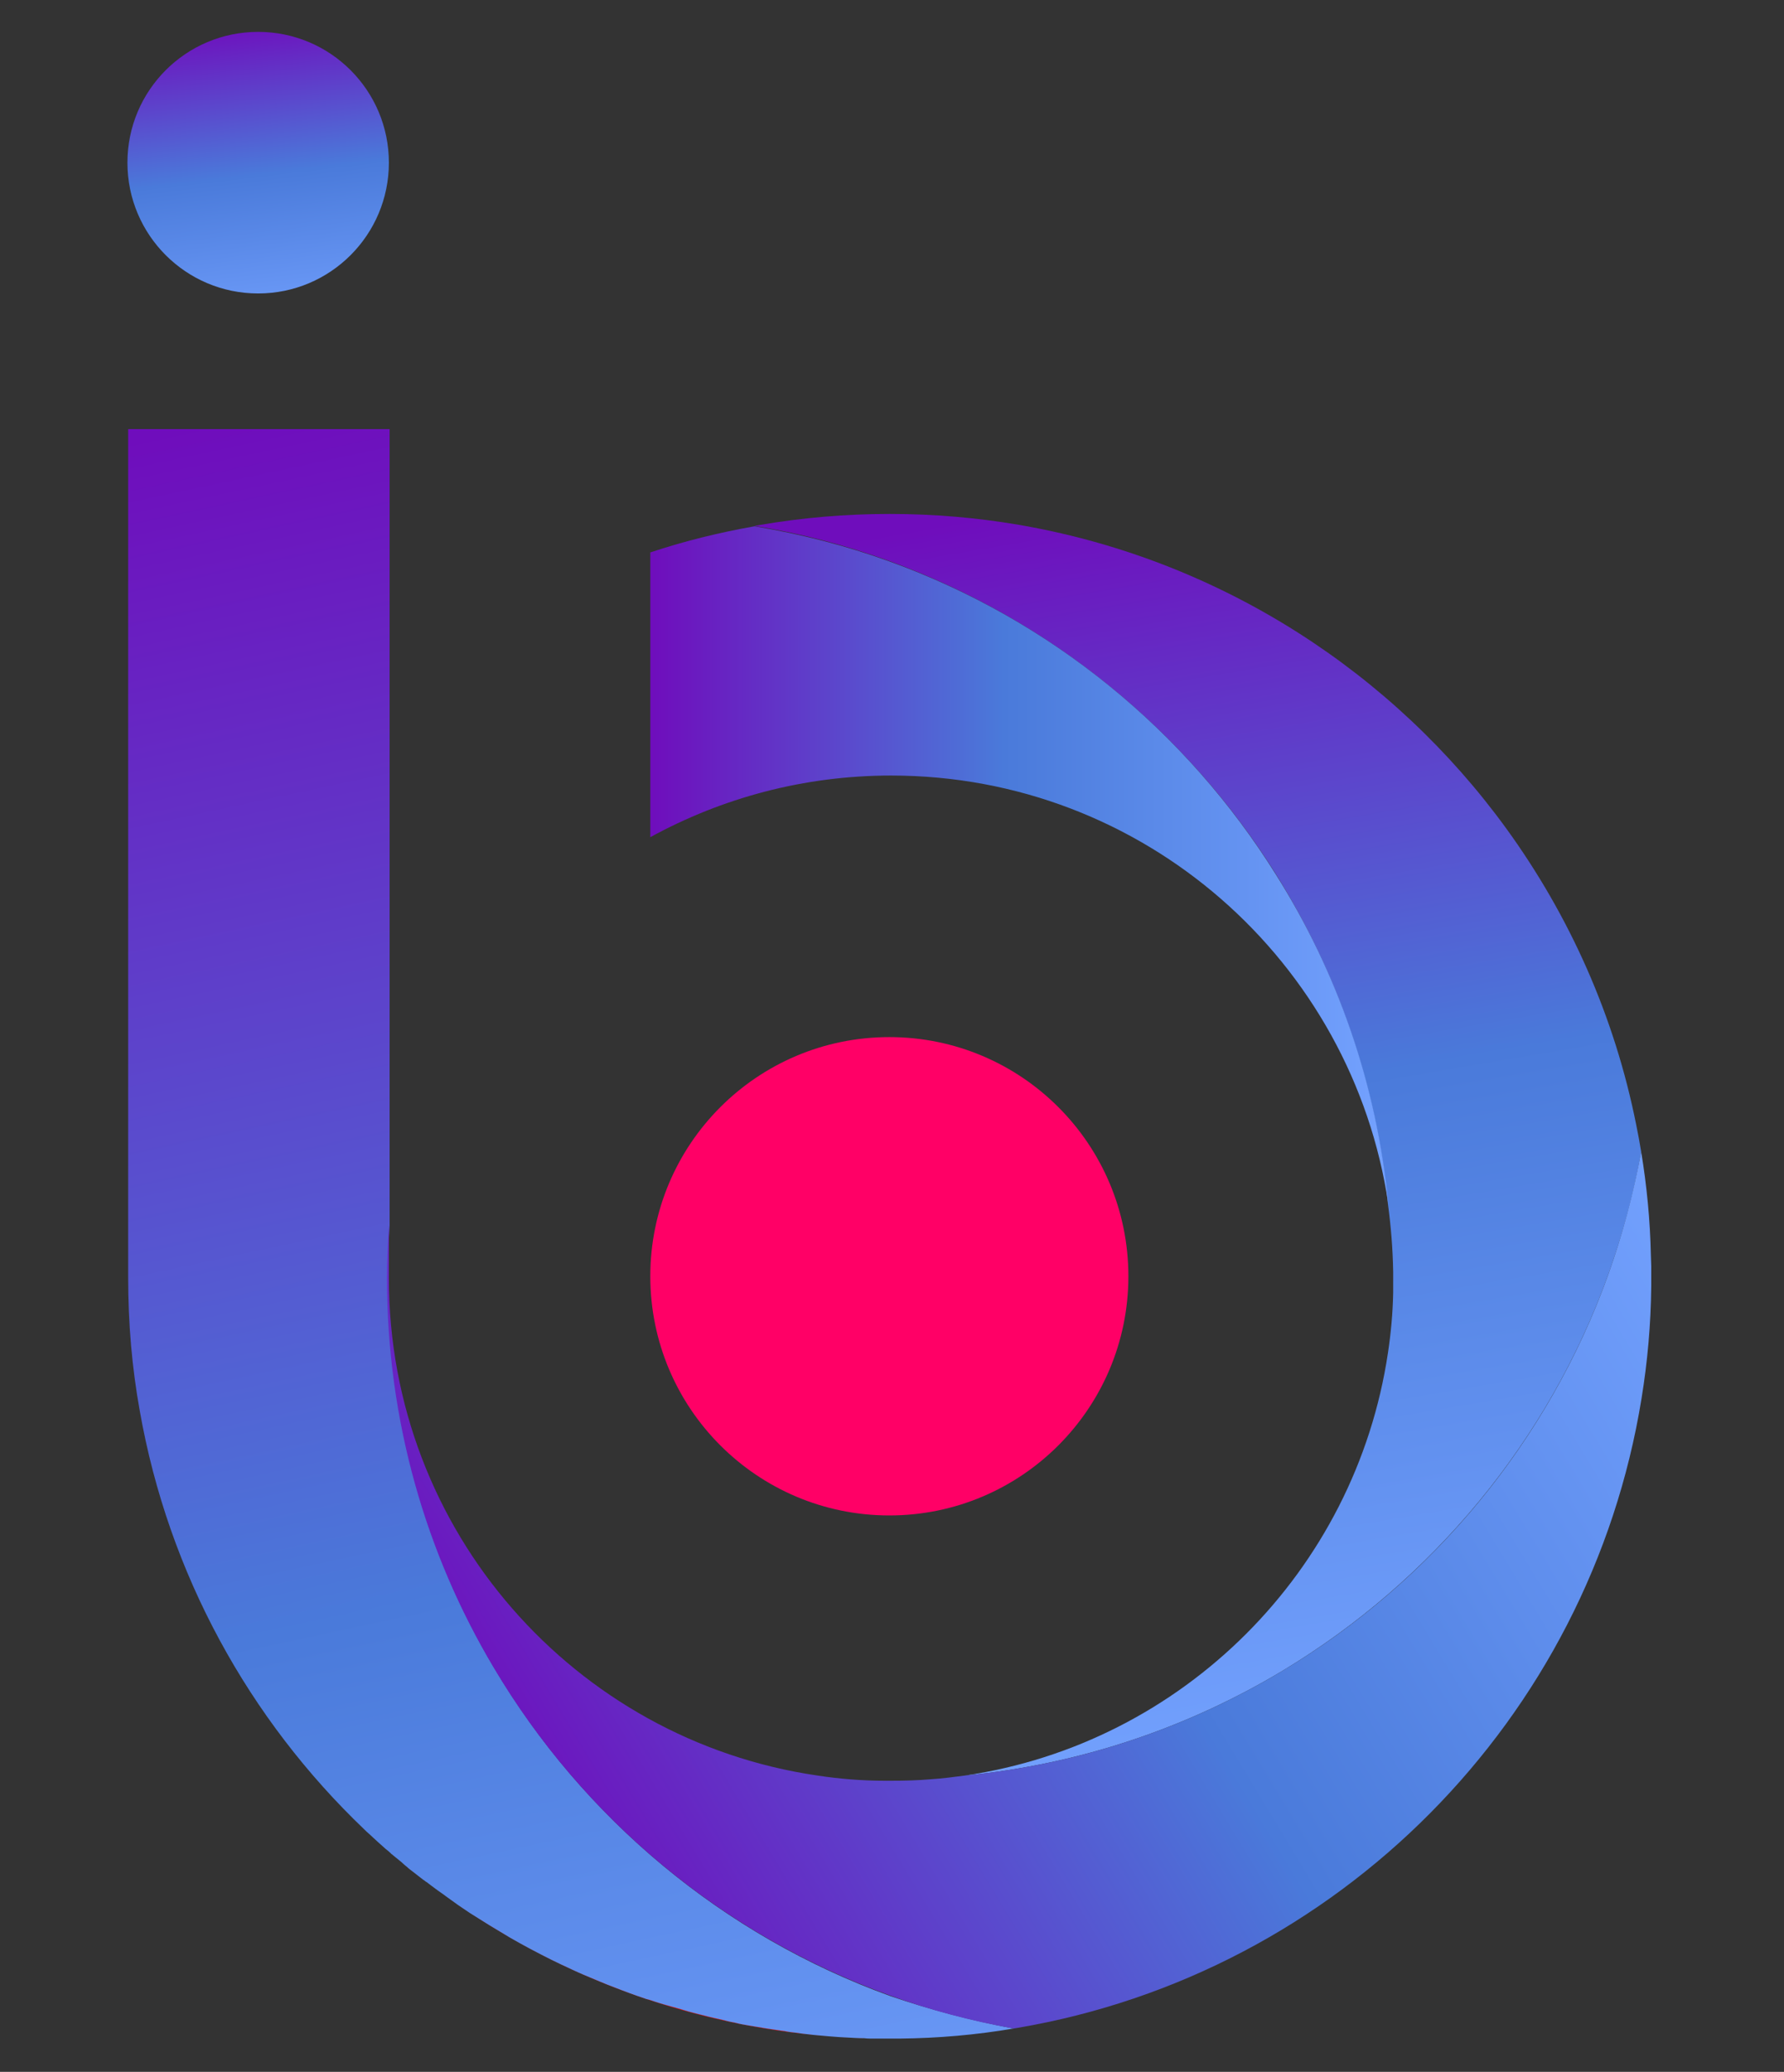 <svg width="56" height="65" viewBox="0 0 56 65" fill="none" xmlns="http://www.w3.org/2000/svg">
<rect x="0" y="0" width="56" height="65" fill="#333333" stroke="none"/>
<path d="M27.917 47.544C32.06 47.544 35.42 44.184 35.42 40.04C35.42 35.896 32.06 32.537 27.917 32.537C23.773 32.537 20.413 35.896 20.413 40.04C20.413 44.184 23.773 47.544 27.917 47.544Z" fill="#FF0066"/>
<path d="M8.103 9.207C10.37 9.207 12.207 7.37 12.207 5.103C12.207 2.837 10.37 1 8.103 1C5.837 1 4 2.837 4 5.103C4 7.37 5.837 9.207 8.103 9.207Z" fill="url(#paint0_linear)"/>
<path d="M12.98 58.716C12.945 58.693 12.91 58.669 12.887 58.634C12.851 58.611 12.816 58.576 12.793 58.552C12.84 58.611 12.91 58.658 12.98 58.716Z" fill="url(#paint1_linear)"/>
<path d="M12.594 58.4C12.687 58.482 12.781 58.552 12.875 58.634C12.91 58.658 12.945 58.693 12.969 58.716C13.004 58.751 13.051 58.775 13.086 58.81C13.145 58.857 13.215 58.904 13.274 58.951C13.168 58.869 13.063 58.786 12.957 58.705C12.899 58.658 12.828 58.611 12.77 58.552C12.711 58.505 12.652 58.447 12.594 58.4Z" fill="#FF0000"/>
<path d="M13.285 58.951C13.297 58.951 13.297 58.963 13.309 58.963C13.297 58.963 13.285 58.963 13.285 58.951ZM13.297 58.963C13.32 58.974 13.332 58.998 13.356 59.01C13.379 59.033 13.414 59.056 13.438 59.08C13.391 59.045 13.344 58.998 13.297 58.963ZM13.45 59.08C16.451 61.366 20.003 62.961 23.884 63.617C23.93 63.629 23.977 63.629 24.024 63.64C24.786 63.769 25.572 63.852 26.357 63.898C26.346 63.898 26.334 63.898 26.334 63.898C26.228 63.887 26.123 63.887 26.017 63.875C25.888 63.863 25.759 63.852 25.631 63.84C25.478 63.828 25.337 63.805 25.197 63.793C25.103 63.781 25.021 63.769 24.939 63.758C24.833 63.746 24.728 63.734 24.622 63.711C24.564 63.699 24.505 63.699 24.458 63.687C24.317 63.664 24.189 63.652 24.059 63.629C24.013 63.617 23.966 63.617 23.919 63.605C23.849 63.594 23.778 63.582 23.708 63.57C23.637 63.558 23.567 63.547 23.497 63.535C23.356 63.511 23.215 63.476 23.086 63.453C22.969 63.429 22.84 63.406 22.723 63.371C22.571 63.336 22.418 63.3 22.266 63.265C22.125 63.23 21.984 63.195 21.844 63.16C21.727 63.125 21.609 63.101 21.504 63.066C21.469 63.054 21.422 63.042 21.387 63.031C21.281 62.996 21.175 62.972 21.058 62.937C20.988 62.914 20.918 62.902 20.847 62.878C20.753 62.855 20.66 62.82 20.578 62.796C20.472 62.761 20.378 62.726 20.273 62.691C20.167 62.656 20.073 62.62 19.968 62.585C19.663 62.48 19.37 62.363 19.065 62.245C18.983 62.21 18.889 62.175 18.807 62.14C18.643 62.069 18.467 61.999 18.303 61.929C18.186 61.882 18.069 61.823 17.963 61.776C17.846 61.718 17.729 61.671 17.611 61.612C17.506 61.565 17.4 61.507 17.295 61.46C16.849 61.237 16.404 61.003 15.982 60.756C15.888 60.698 15.783 60.639 15.689 60.581C15.466 60.452 15.243 60.311 15.021 60.17C14.927 60.112 14.833 60.053 14.751 59.994C14.294 59.701 13.86 59.396 13.45 59.08ZM26.357 63.898C26.428 63.898 26.486 63.91 26.557 63.91C26.486 63.91 26.428 63.91 26.357 63.898Z" fill="#FF0000"/>
<path d="M26.557 63.91C26.674 63.922 26.779 63.922 26.885 63.922C26.768 63.922 26.662 63.922 26.557 63.91ZM26.873 63.933C26.955 63.933 27.026 63.945 27.108 63.945C27.037 63.933 26.955 63.933 26.873 63.933Z" fill="#FF0000"/>
<path d="M31.821 63.64C30.648 63.84 29.452 63.945 28.233 63.957C28.128 63.957 28.022 63.957 27.928 63.957C27.846 63.957 27.764 63.957 27.682 63.957C27.588 63.957 27.494 63.957 27.401 63.957C27.307 63.957 27.213 63.957 27.131 63.945C26.944 63.945 26.756 63.933 26.568 63.922C26.498 63.922 26.416 63.91 26.346 63.91C26.24 63.898 26.134 63.898 26.029 63.886C25.9 63.875 25.771 63.863 25.642 63.851C25.49 63.84 25.349 63.816 25.208 63.804C25.115 63.793 25.032 63.781 24.95 63.769C24.845 63.758 24.739 63.746 24.634 63.722C24.575 63.711 24.517 63.711 24.47 63.699C24.329 63.675 24.2 63.664 24.071 63.64C24.024 63.629 23.977 63.629 23.93 63.617C23.86 63.605 23.79 63.593 23.719 63.582C23.649 63.57 23.579 63.558 23.508 63.547C23.368 63.523 23.227 63.5 23.098 63.464C22.981 63.441 22.852 63.417 22.735 63.382C22.582 63.347 22.43 63.312 22.277 63.277C22.137 63.242 21.996 63.206 21.855 63.171C21.738 63.136 21.621 63.113 21.515 63.078C21.48 63.066 21.433 63.054 21.398 63.042C21.293 63.007 21.187 62.984 21.07 62.949C21 62.925 20.929 62.913 20.859 62.89C20.765 62.867 20.671 62.831 20.589 62.808C20.484 62.773 20.39 62.737 20.284 62.714C20.179 62.679 20.085 62.644 19.98 62.609C19.675 62.503 19.382 62.386 19.077 62.269C18.995 62.233 18.901 62.198 18.819 62.163C18.655 62.093 18.479 62.022 18.315 61.952C18.198 61.905 18.08 61.846 17.975 61.8C17.858 61.741 17.74 61.694 17.623 61.636C17.518 61.589 17.412 61.53 17.306 61.483C16.861 61.26 16.416 61.026 15.993 60.78C15.9 60.721 15.794 60.662 15.7 60.604C15.478 60.475 15.255 60.334 15.032 60.194C14.938 60.135 14.845 60.076 14.751 60.018C14.516 59.865 14.282 59.701 14.059 59.537C13.954 59.455 13.848 59.385 13.731 59.302C13.719 59.291 13.707 59.279 13.684 59.267C13.602 59.209 13.531 59.15 13.449 59.091C13.426 59.068 13.391 59.044 13.367 59.033C13.344 59.009 13.32 58.998 13.285 58.974C13.18 58.892 13.074 58.81 12.969 58.728C12.91 58.681 12.84 58.634 12.781 58.576C12.723 58.529 12.664 58.482 12.605 58.423C12.547 58.376 12.476 58.318 12.418 58.271C12.371 58.236 12.336 58.2 12.289 58.165C12.277 58.165 12.277 58.154 12.265 58.142C12.218 58.095 12.16 58.048 12.113 58.013C11.937 57.86 11.773 57.708 11.597 57.544C11.538 57.497 11.48 57.438 11.433 57.392C7.822 53.945 5.29 49.384 4.387 44.261C4.141 42.901 4.023 41.506 4.023 40.075V13.462H12.23V38.446C12.195 39.009 12.171 39.571 12.171 40.134C12.171 44.589 13.391 48.763 15.513 52.327C18.315 57.051 22.7 60.721 27.94 62.62C29.171 63.042 30.484 63.394 31.821 63.64Z" fill="url(#paint2_linear)"/>
<path d="M51.517 36.136C51.282 37.461 50.93 38.739 50.485 39.982C48.609 45.199 44.963 49.584 40.273 52.409C37.307 54.191 33.919 55.352 30.297 55.703C37.143 54.695 42.548 49.279 43.568 42.444C43.662 41.822 43.72 41.189 43.732 40.556C43.732 40.486 43.732 40.427 43.732 40.357C43.732 40.275 43.732 40.193 43.732 40.111V40.04C43.732 39.993 43.732 39.947 43.732 39.9C43.72 39.184 43.662 38.469 43.568 37.778C43.204 34.003 41.962 30.485 40.051 27.425C37.237 22.935 32.969 19.442 27.917 17.601C26.557 17.109 25.138 16.733 23.684 16.499C23.743 16.487 23.813 16.476 23.884 16.464C25.197 16.241 26.545 16.124 27.928 16.124C29.312 16.124 30.66 16.241 31.973 16.464C32.043 16.476 32.102 16.487 32.172 16.499C38.362 17.613 43.732 21.106 47.284 25.995C49.266 28.727 50.684 31.881 51.364 35.304C51.423 35.585 51.47 35.855 51.517 36.136Z" fill="url(#paint3_linear)"/>
<path d="M43.58 37.778C42.454 30.169 35.901 24.331 27.975 24.331C25.232 24.331 22.664 25.034 20.413 26.265V17.331C21.468 16.98 22.559 16.71 23.684 16.511C25.15 16.757 26.557 17.12 27.917 17.613C32.981 19.442 37.237 22.935 40.051 27.437C41.973 30.485 43.216 34.003 43.58 37.778Z" fill="url(#paint4_linear)"/>
<path d="M51.833 39.982V40.04C51.833 40.146 51.833 40.251 51.833 40.345C51.821 41.541 51.716 42.725 51.528 43.874C49.899 53.945 41.997 61.905 31.961 63.617C31.914 63.629 31.867 63.629 31.821 63.64C30.484 63.406 29.171 63.054 27.916 62.597C22.676 60.698 18.291 57.028 15.489 52.303C13.367 48.739 12.148 44.566 12.148 40.111C12.148 39.548 12.171 38.985 12.207 38.422V40.111C12.207 48.036 18.045 54.59 25.654 55.703C26.346 55.809 27.049 55.867 27.776 55.867C27.788 55.867 27.799 55.867 27.811 55.867C27.87 55.867 27.916 55.867 27.975 55.867C28.397 55.867 28.808 55.856 29.218 55.821C29.581 55.797 29.945 55.75 30.297 55.703C33.919 55.352 37.307 54.191 40.273 52.409C44.963 49.595 48.609 45.21 50.485 39.982C50.93 38.739 51.27 37.461 51.517 36.136C51.692 37.191 51.798 38.282 51.821 39.372C51.821 39.489 51.833 39.606 51.833 39.724C51.833 39.818 51.833 39.9 51.833 39.982Z" fill="url(#paint5_linear)"/>
<defs>
<linearGradient id="paint0_linear" x1="2.932" y1="1.187" x2="4.123" y2="11.302" gradientUnits="userSpaceOnUse">
<stop stop-color="#6F0DBC"/>
<stop offset="0.479" stop-color="#4A7ADA"/>
<stop offset="1" stop-color="#74A2FF"/>
</linearGradient>
<linearGradient id="paint1_linear" x1="12.776" y1="58.631" x2="12.975" y2="58.631" gradientUnits="userSpaceOnUse">
<stop stop-color="white"/>
<stop offset="1"/>
</linearGradient>
<linearGradient id="paint2_linear" x1="0.405" y1="14.616" x2="13.313" y2="74.953" gradientUnits="userSpaceOnUse">
<stop stop-color="#6F0DBC"/>
<stop offset="0.609" stop-color="#4A7ADA"/>
<stop offset="1" stop-color="#74A2FF"/>
</linearGradient>
<linearGradient id="paint3_linear" x1="31.551" y1="16.124" x2="38.292" y2="55.75" gradientUnits="userSpaceOnUse">
<stop stop-color="#6F0DBC"/>
<stop offset="0.479" stop-color="#4A7ADA"/>
<stop offset="1" stop-color="#74A2FF"/>
</linearGradient>
<linearGradient id="paint4_linear" x1="20.413" y1="27.15" x2="43.58" y2="27.15" gradientUnits="userSpaceOnUse">
<stop stop-color="#6F0DBC"/>
<stop offset="0.479" stop-color="#4A7ADA"/>
<stop offset="1" stop-color="#74A2FF"/>
</linearGradient>
<linearGradient id="paint5_linear" x1="17.541" y1="59.443" x2="53.592" y2="37.696" gradientUnits="userSpaceOnUse">
<stop stop-color="#6F0DBC"/>
<stop offset="0.479" stop-color="#4A7ADA"/>
<stop offset="1" stop-color="#74A2FF"/>
</linearGradient>
</defs>
</svg>
